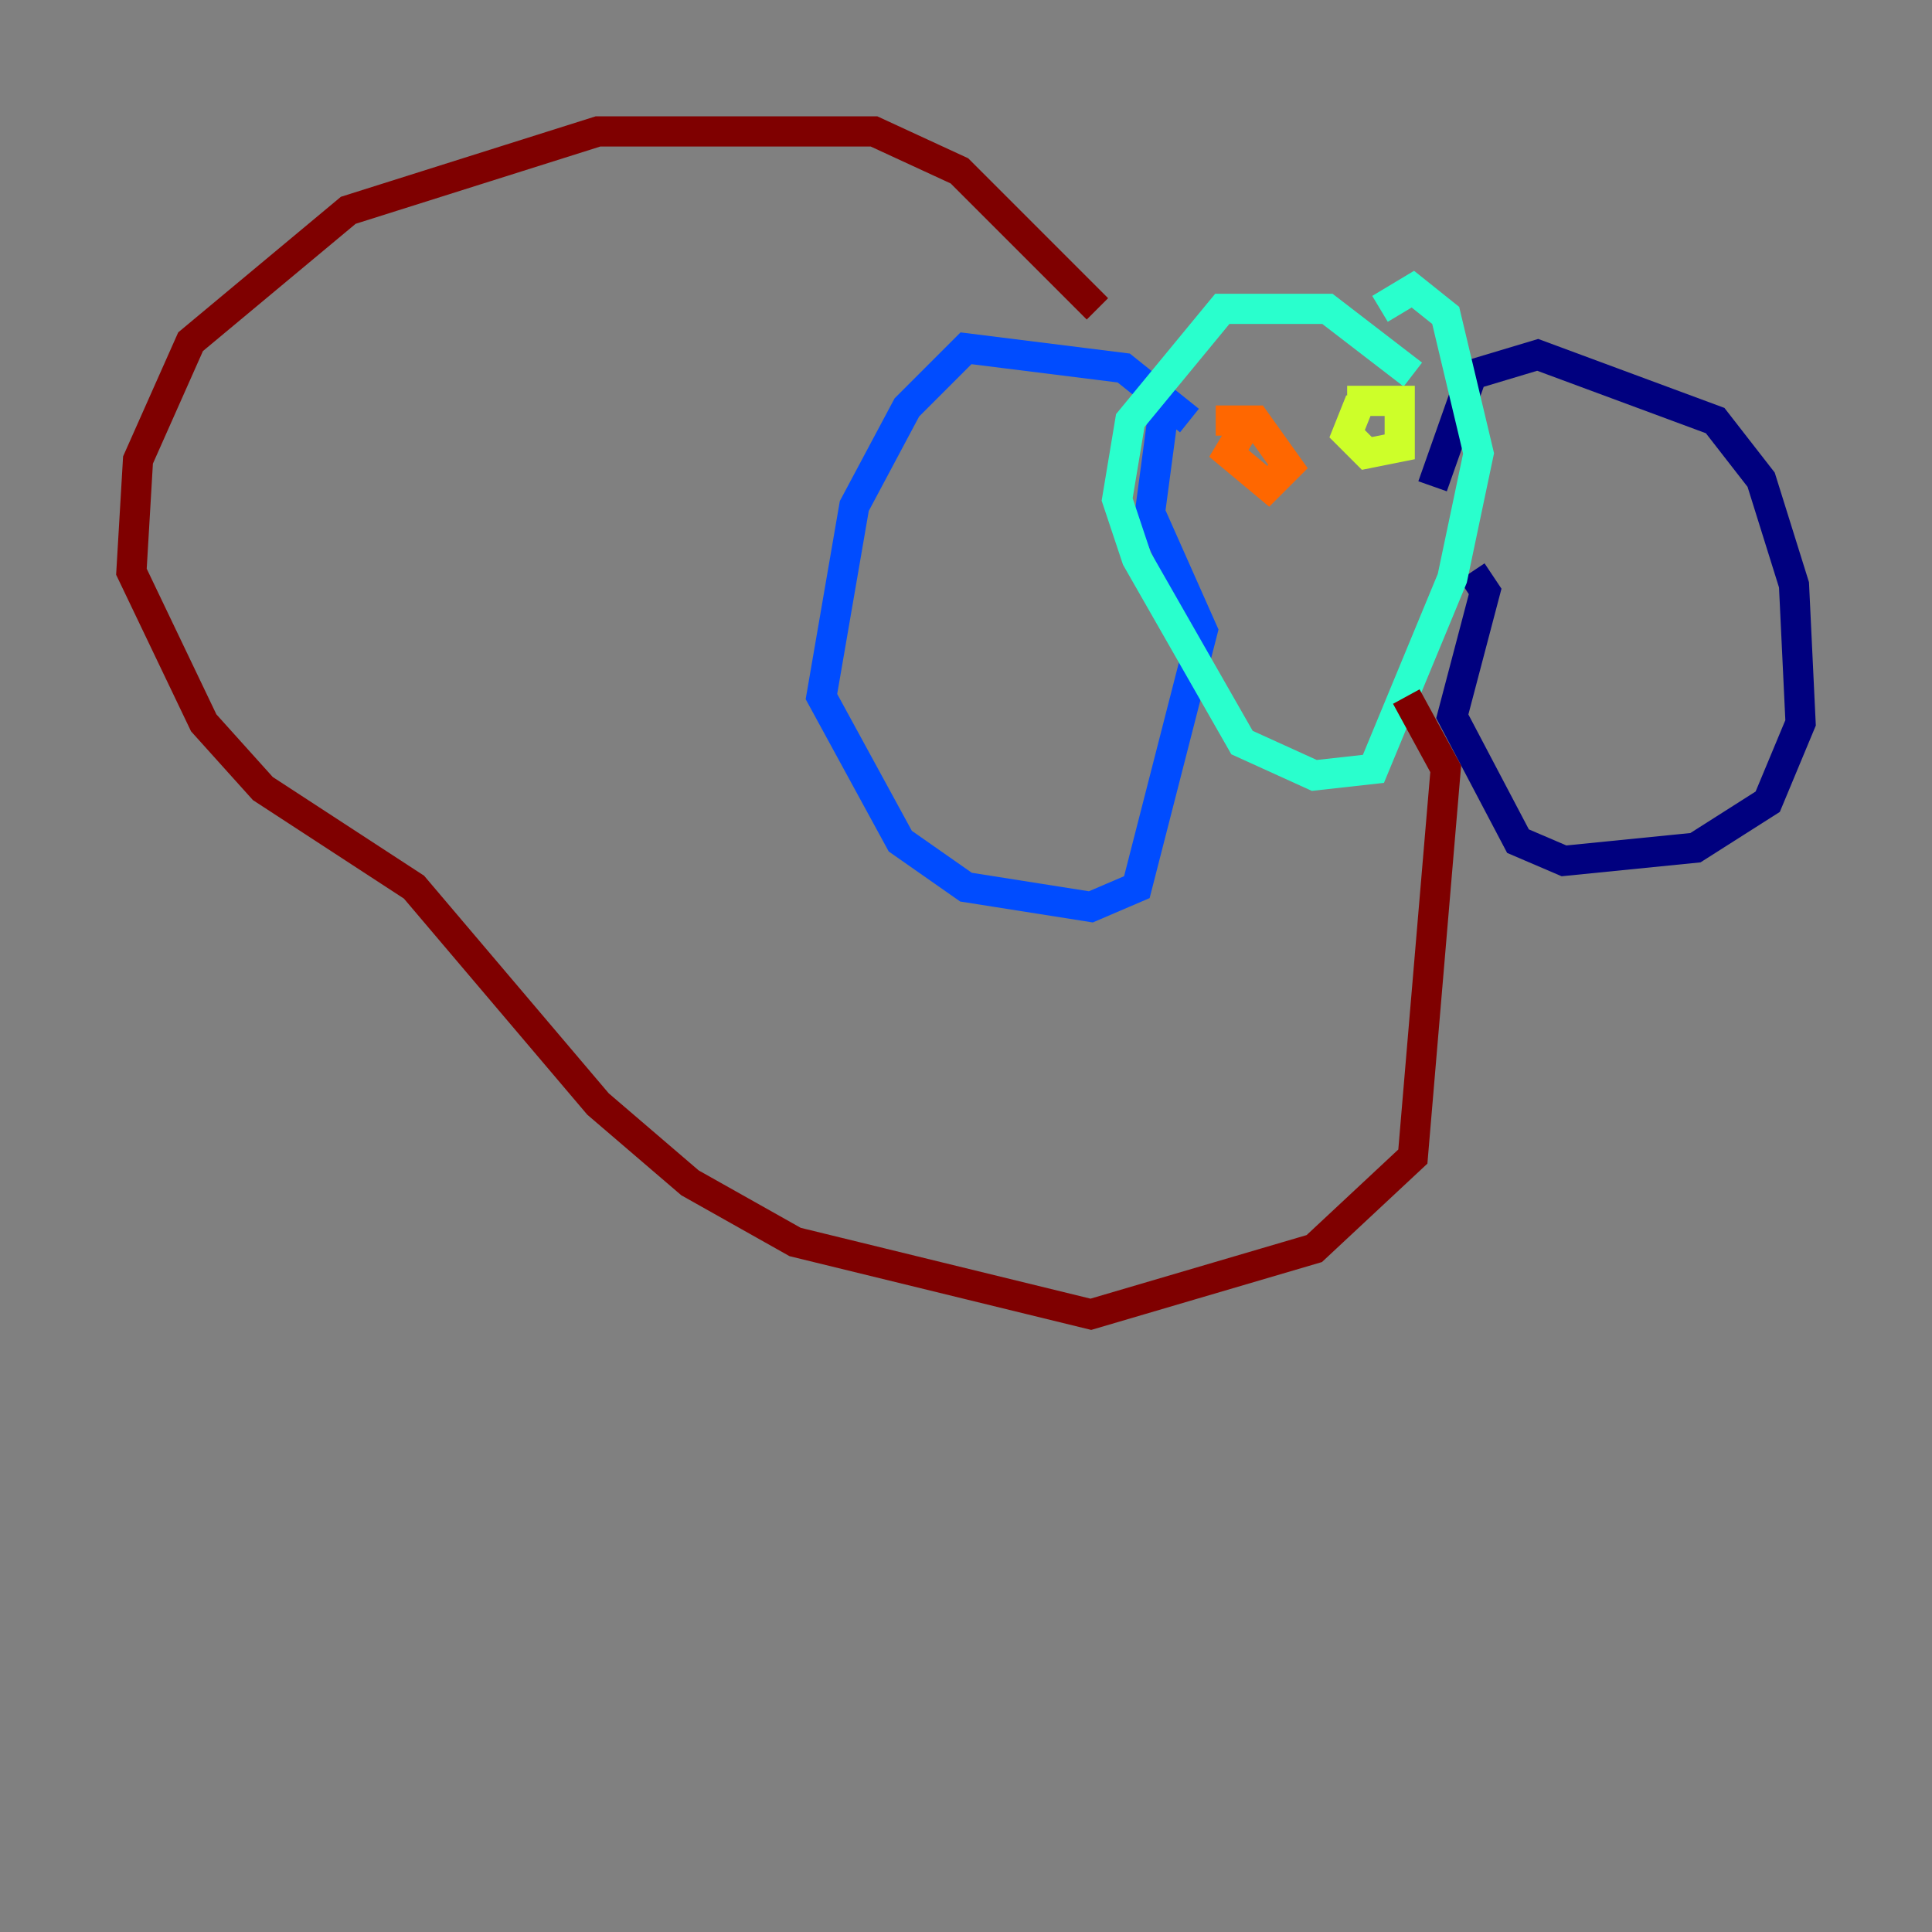 <?xml version="1.0" encoding="utf-8" ?>
<svg baseProfile="tiny" height="128" version="1.2" viewBox="0,0,128,128" width="128" xmlns="http://www.w3.org/2000/svg" xmlns:ev="http://www.w3.org/2001/xml-events" xmlns:xlink="http://www.w3.org/1999/xlink"><rect x="0" y="0" width="128" height="128" fill="#808080" stroke="none"/><defs /><polyline fill="none" points="94.912,32.218 97.524,24.816 101.878,23.51 113.633,27.864 116.68,31.782 118.857,38.748 119.293,47.891 117.116,53.116 112.326,56.163 103.619,57.034 100.571,55.728 96.218,47.456 98.395,39.184 97.524,37.878" stroke="#00007f" stroke-width="2" /><polyline fill="none" points="78.803,27.864 74.449,24.381 64.0,23.075 60.082,26.993 56.599,33.524 54.422,46.15 59.646,55.728 64.0,58.776 72.272,60.082 75.32,58.776 79.674,41.796 76.191,33.959 77.061,27.429" stroke="#004cff" stroke-width="2" /><polyline fill="none" points="93.605,24.816 87.946,20.463 80.98,20.463 74.884,27.864 74.014,33.088 75.32,37.007 82.286,49.197 87.075,51.374 90.993,50.939 96.218,38.313 97.959,30.041 95.782,20.898 93.605,19.157 91.429,20.463" stroke="#29ffcd" stroke-width="2" /><polyline fill="none" points="90.122,26.558 89.252,28.735 90.558,30.041 92.735,29.605 92.735,26.558 89.252,26.558" stroke="#cdff29" stroke-width="2" /><polyline fill="none" points="82.721,27.864 81.415,30.041 84.027,32.218 85.333,30.912 83.156,27.864 80.544,27.864" stroke="#ff6700" stroke-width="2" /><polyline fill="none" points="93.17,46.15 95.782,50.939 93.605,76.626 87.075,82.721 72.272,87.075 52.68,82.286 45.714,78.367 39.619,73.143 27.429,58.776 17.415,52.245 13.497,47.891 8.707,37.878 9.143,30.476 12.626,22.64 23.075,13.932 39.619,8.707 57.905,8.707 63.565,11.32 72.707,20.463" stroke="#7f0000" stroke-width="2" /></svg>